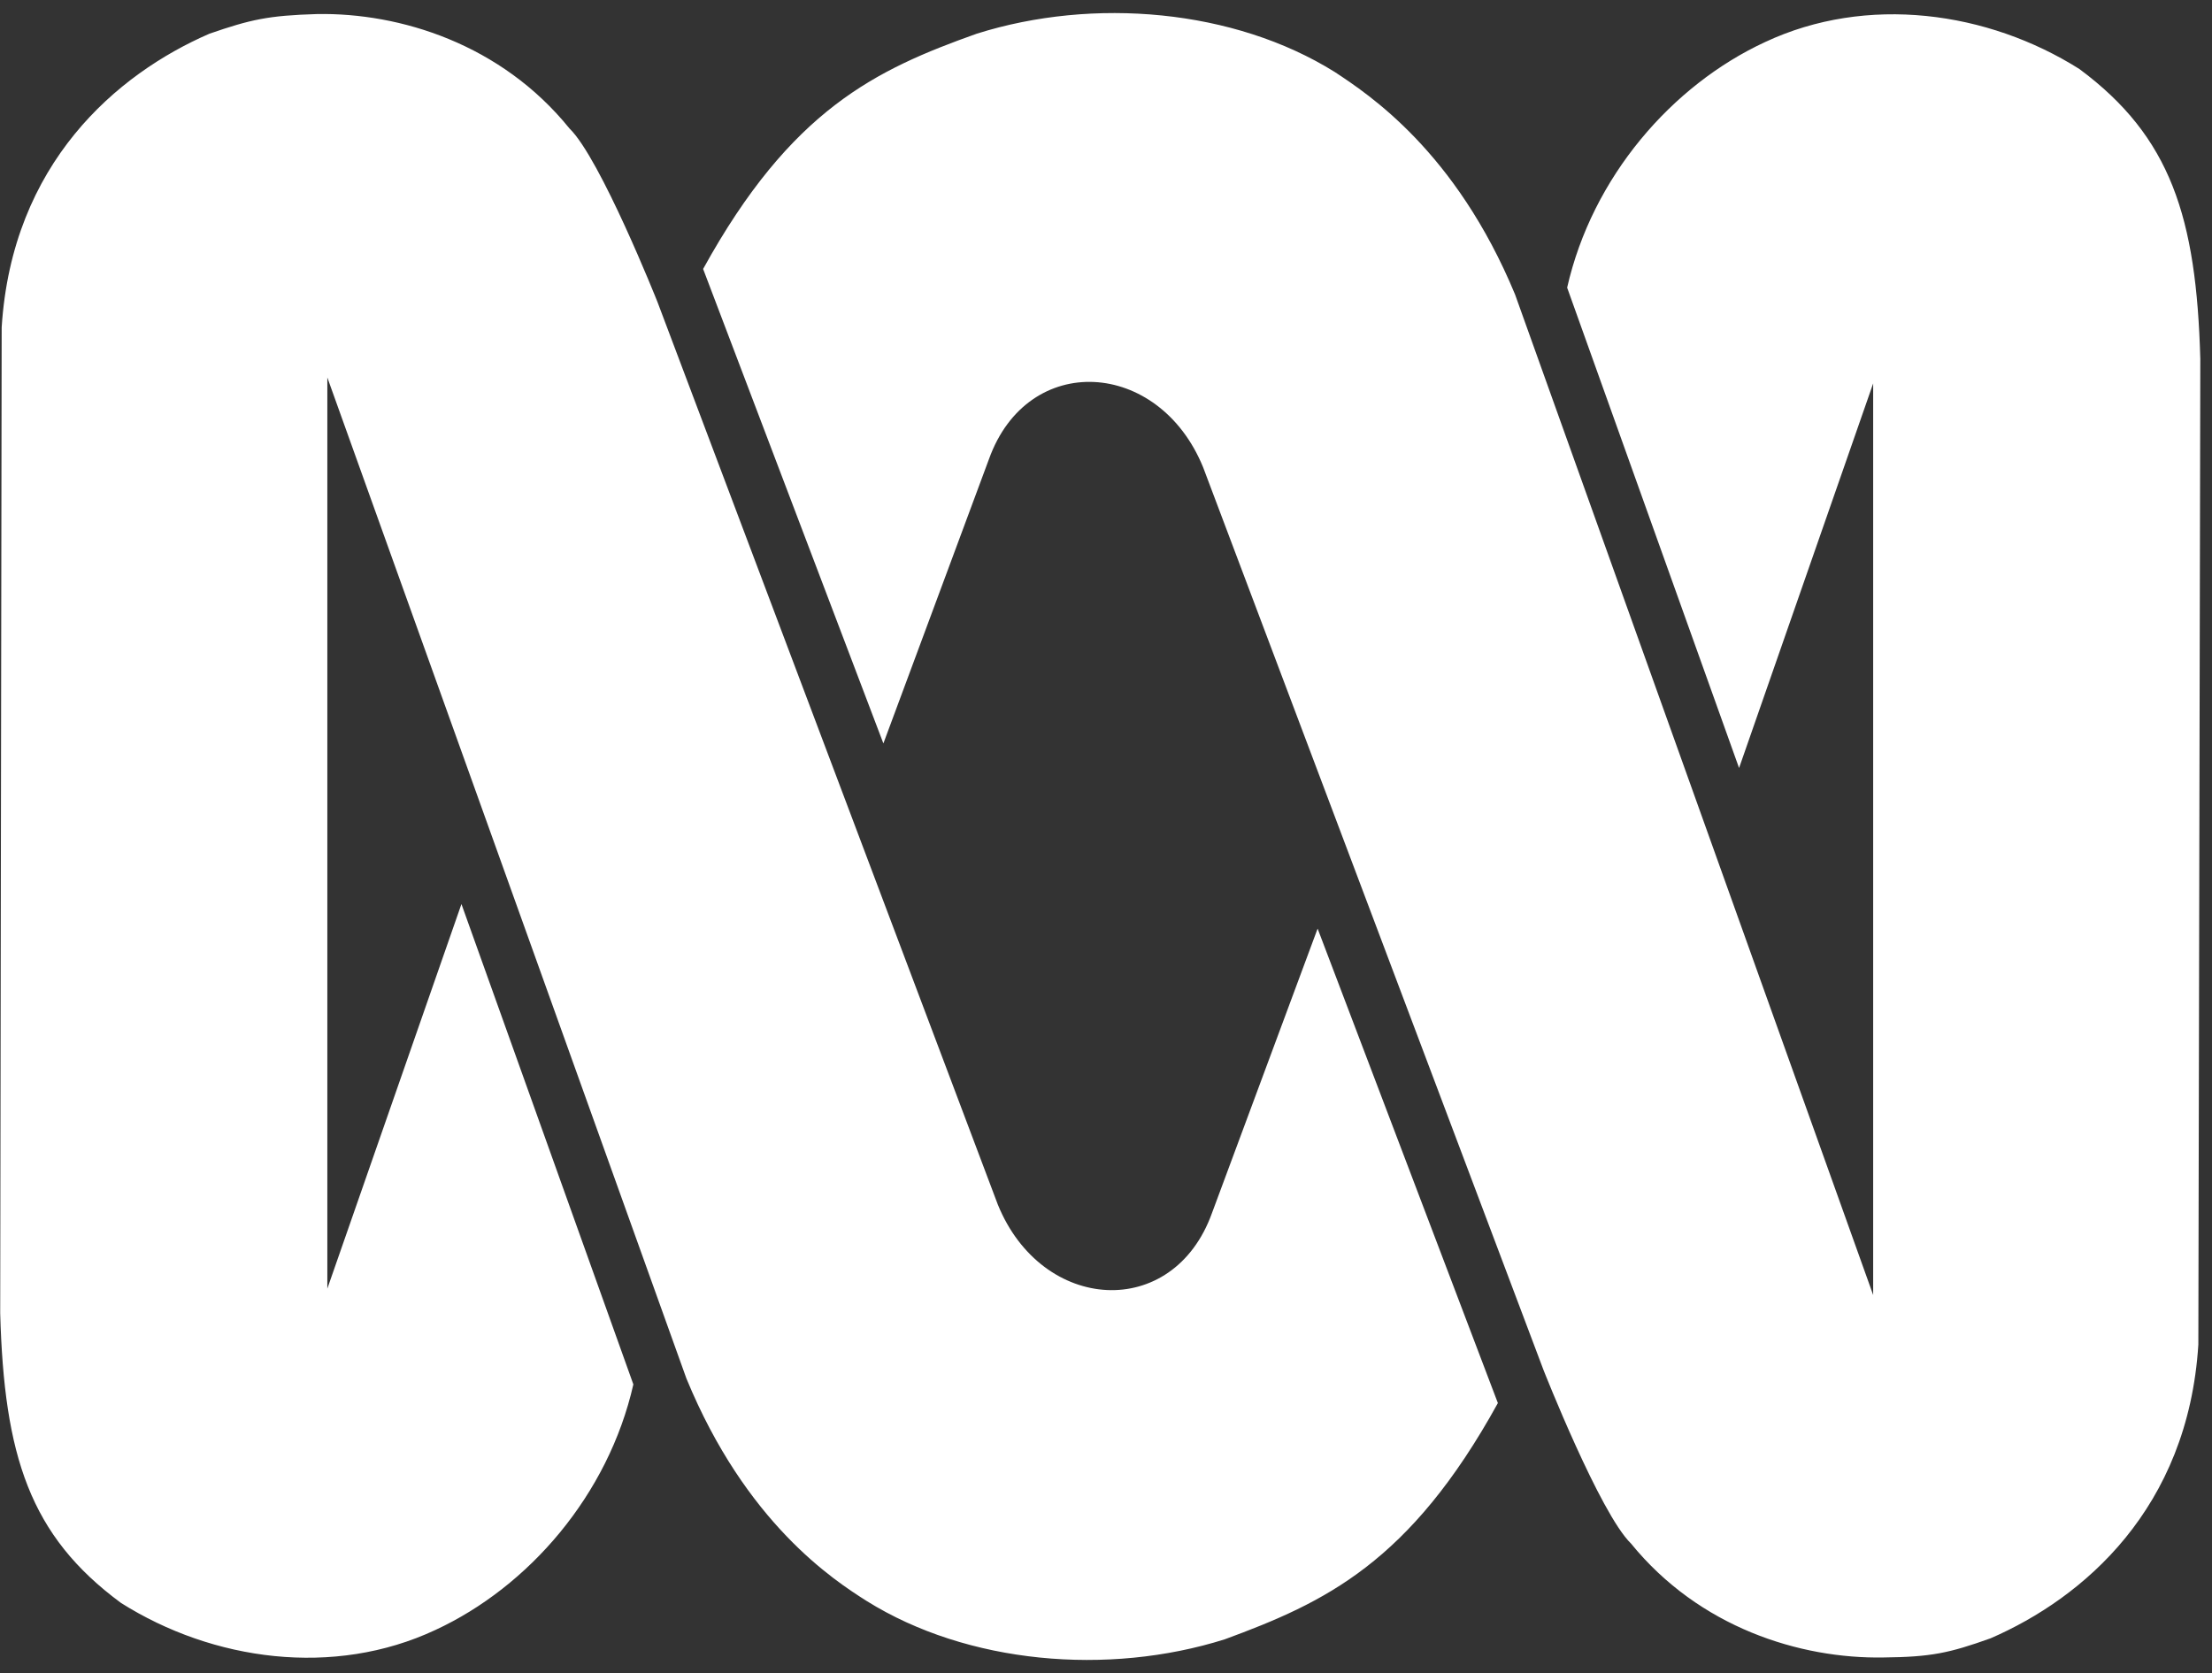 <svg width="156" height="118" viewBox="0 0 156 118" fill="none" xmlns="http://www.w3.org/2000/svg">
<rect x="0" y="0" width="156" height="118" fill="#333333" stroke="none"/>
<path d="M22.358 0.991C28.212 0.887 35.349 3.104 40.164 9.063C42.346 11.176 46.365 21.291 46.365 21.291L70.372 84.963C73.49 92.619 82.739 93.174 85.476 85.552L92.924 65.495L105.637 98.959C99.436 110.217 93.443 113.023 86.376 115.622C78.132 118.22 68.224 117.354 61.122 112.92C58.767 111.43 52.6 107.411 48.409 97.227L23.085 26.626V90.887L32.543 63.763L44.667 97.642C42.901 105.437 37.289 111.915 30.707 114.963C23.536 118.324 15.014 117.146 8.536 113.058C2.092 108.312 0.291 102.666 0.014 92.619L0.118 23.093C0.845 11.522 8.224 5.218 14.771 2.377C17.681 1.372 18.928 1.095 22.358 0.991ZM132.831 116.903C126.942 117.007 119.841 114.79 115.025 108.866C112.843 106.753 108.859 96.638 108.859 96.638L84.852 32.966C81.734 25.31 72.485 24.756 69.748 32.377L62.3 52.435L49.587 18.97C55.788 7.712 61.781 4.906 68.882 2.377C77.127 -0.221 87.035 0.645 94.136 5.079C96.492 6.638 102.658 10.656 106.85 20.772L132.104 91.338V27.042L122.647 54.167L110.522 20.287C112.289 12.492 117.901 6.014 124.483 2.966C131.654 -0.394 140.175 0.783 146.653 4.871C153.097 9.652 154.898 15.333 155.175 25.31L155.037 94.836C154.309 106.407 146.931 112.712 140.383 115.552C137.473 116.592 136.192 116.869 132.831 116.903Z" fill="white"/>
</svg>
